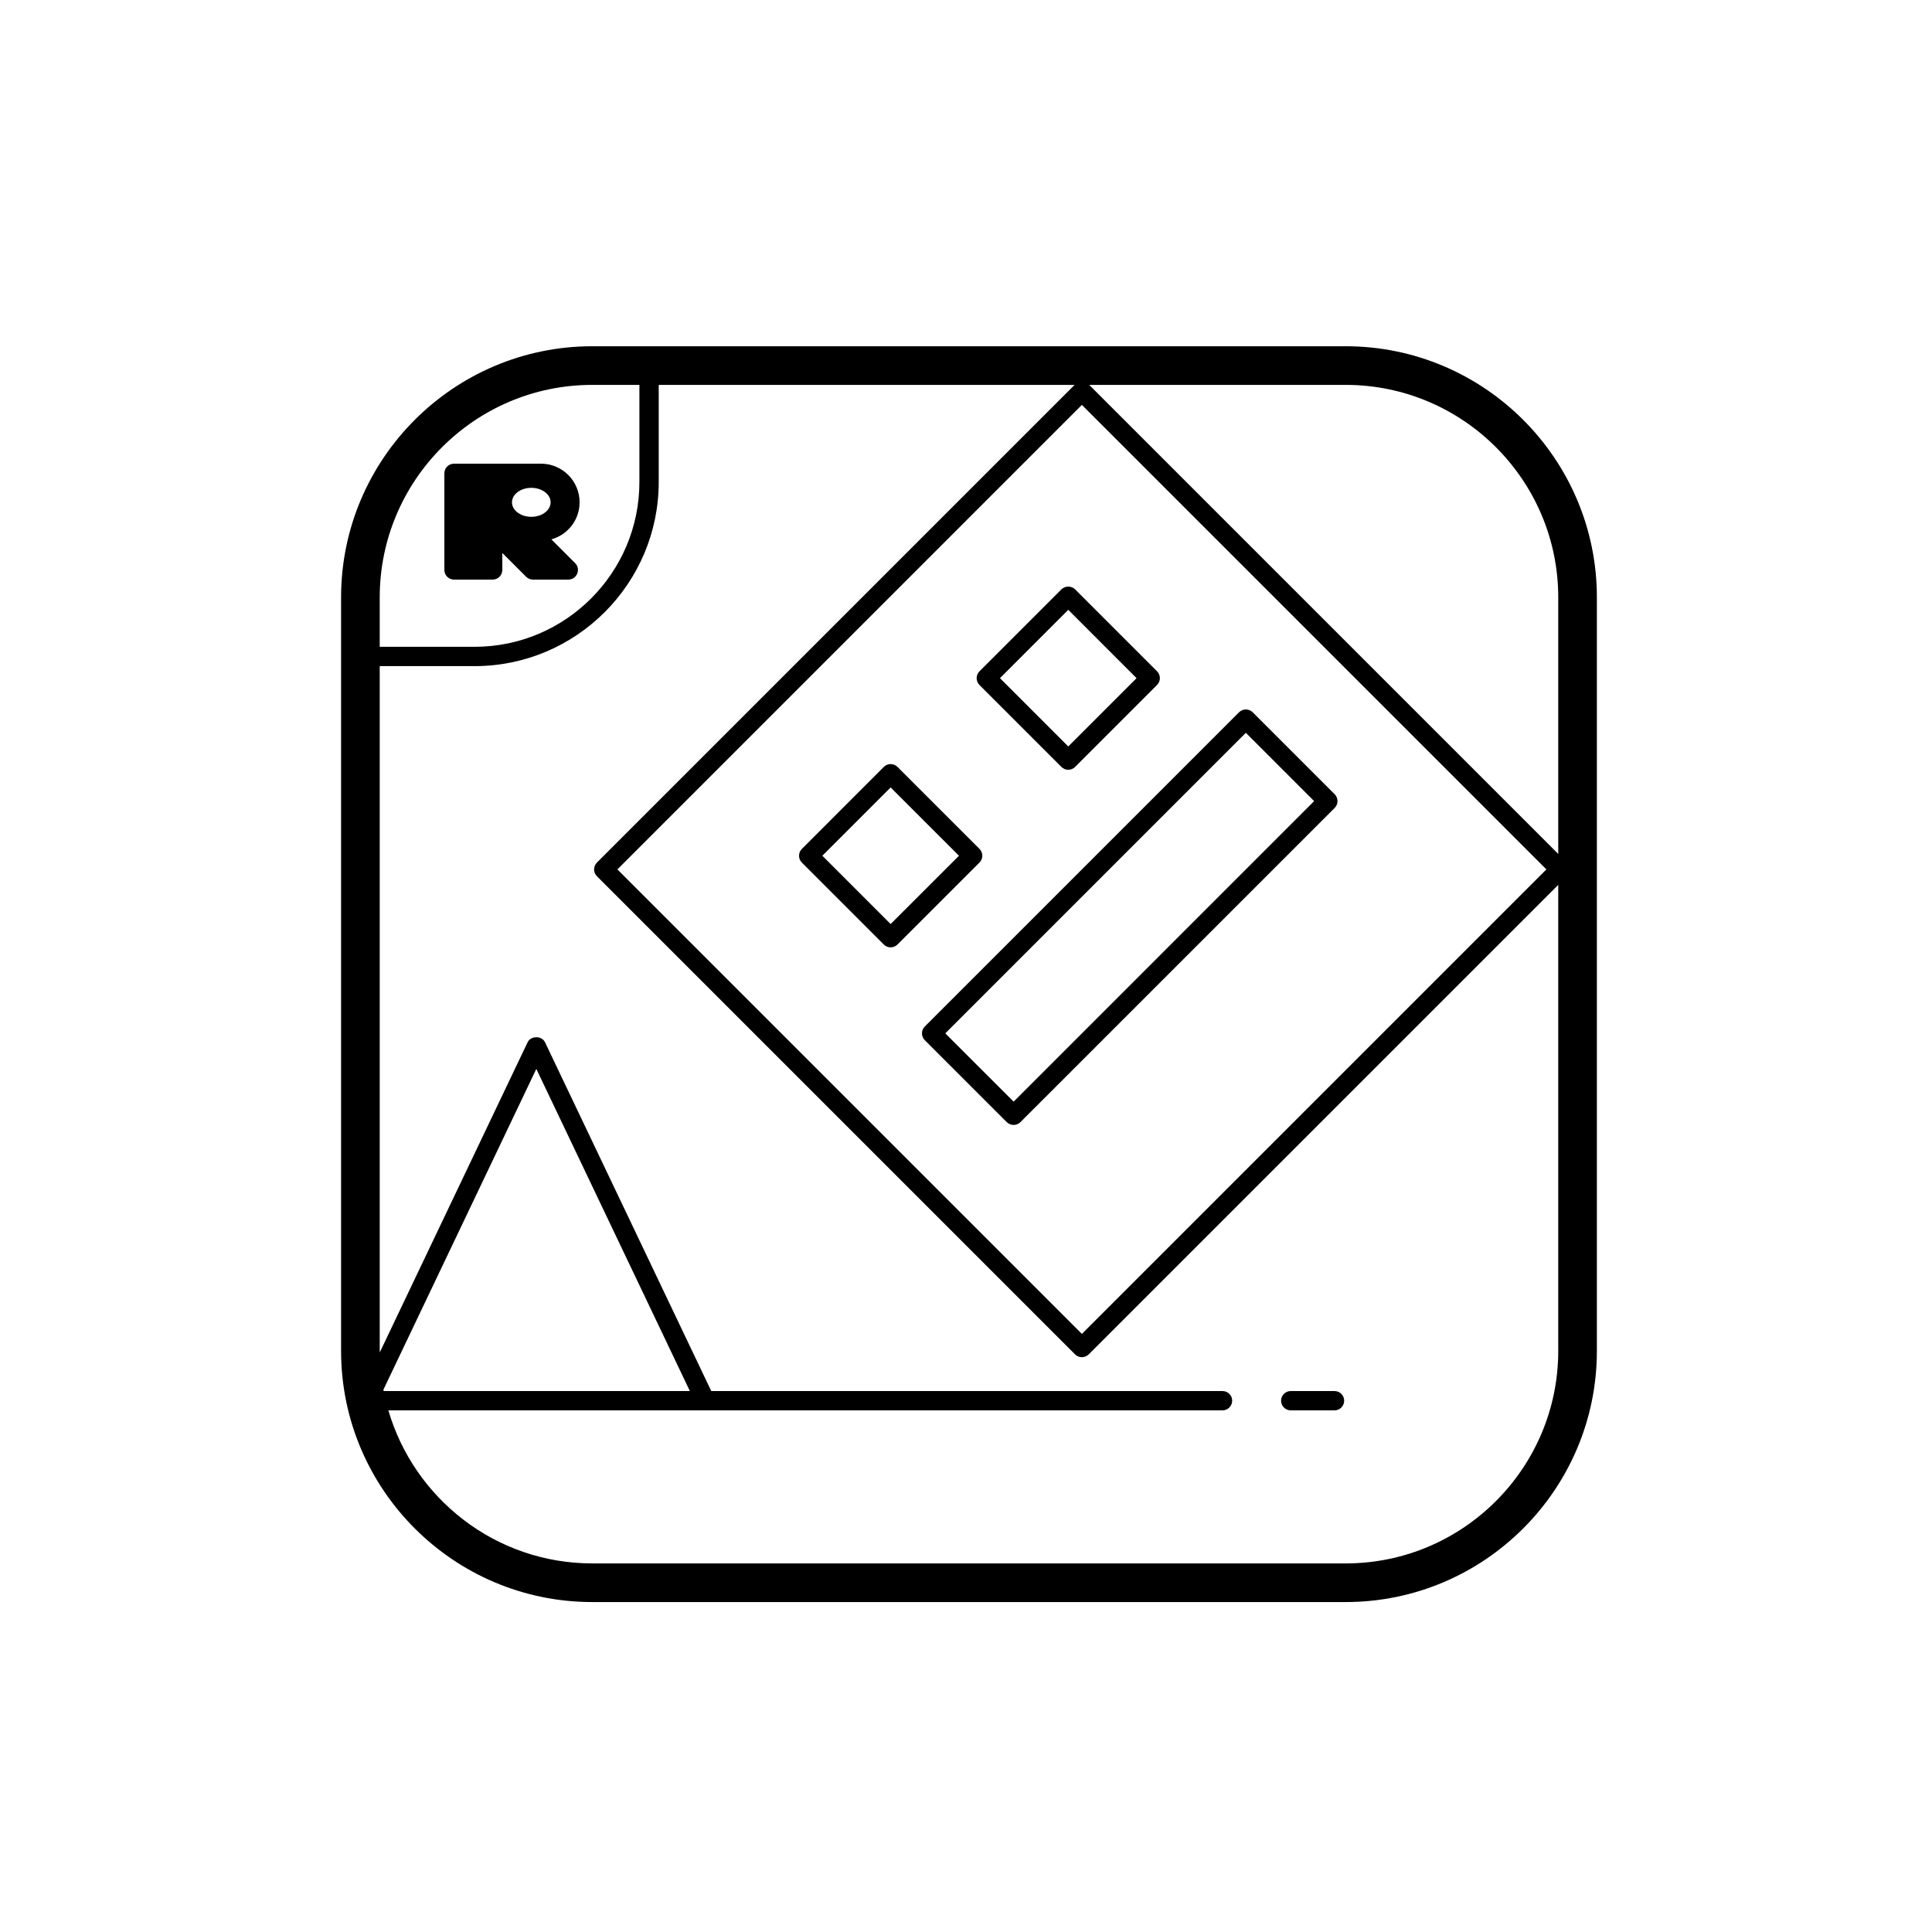 <svg width="1000" height="1000" viewBox="0 0 1000 1000" fill="none" xmlns="http://www.w3.org/2000/svg">
<path d="M306.543 179.219C234.863 179.219 176.543 237.539 176.543 309.219V699.219C176.543 770.899 234.863 829.219 306.543 829.219H696.543C768.223 829.219 826.543 770.899 826.543 699.219V309.219C826.543 237.539 768.223 179.219 696.543 179.219H306.543ZM306.543 199.219H330.957V249.473C330.957 296.523 292.685 334.785 245.645 334.785H196.543V309.219C196.543 248.569 245.893 199.219 306.543 199.219ZM340.957 199.219H556.211L308.965 446.465C307.015 448.415 307.015 451.585 308.965 453.535L556.445 701.016C557.385 701.956 558.65 702.48 559.98 702.48C561.31 702.48 562.595 701.946 563.535 701.016L806.543 458.008V699.219C806.543 759.869 757.193 809.219 696.543 809.219H306.543C256.583 809.219 214.376 775.7 201.016 730H632.773C635.533 730 637.773 727.76 637.773 725C637.773 722.24 635.533 720 632.773 720H368.145L282.109 539.492C280.449 535.992 274.746 535.992 273.086 539.492L196.582 699.98C196.582 699.72 196.543 699.469 196.543 699.199V344.785H245.645C298.205 344.785 340.957 302.033 340.957 249.473V199.219ZM563.77 199.219H696.543C757.193 199.219 806.543 248.569 806.543 309.219V441.992L563.77 199.219ZM559.98 209.57L800.41 450L559.98 690.43L319.57 450L559.98 209.57ZM235 240C232.24 240 230 242.24 230 245V295C230 297.76 232.24 300 235 300H255C257.76 300 260 297.76 260 295V286.211L272.324 298.535C273.264 299.475 274.529 300 275.859 300H294.141C298.591 300 300.826 294.615 297.676 291.465L285.391 279.18C293.801 276.82 300 269.17 300 260C300 248.95 291.05 240 280 240H235ZM275 252.5C280.52 252.5 285 255.86 285 260C285 264.14 280.52 267.5 275 267.5C269.48 267.5 265 264.14 265 260C265 255.86 269.48 252.5 275 252.5ZM552.93 303.633C551.631 303.633 550.33 304.099 549.395 305.039L506.973 347.461C506.033 348.401 505.508 349.686 505.508 351.016C505.508 352.346 506.043 353.611 506.973 354.551L549.395 396.973C550.335 397.913 551.6 398.438 552.93 398.438C554.26 398.438 555.525 397.903 556.465 396.973L598.887 354.531C600.837 352.581 600.837 349.411 598.887 347.461L556.465 305.039C555.525 304.099 554.228 303.633 552.93 303.633ZM552.93 315.645L588.281 351.016L552.93 386.367L517.578 351.016L552.93 315.645ZM644.863 367.227C643.583 367.227 642.303 367.697 641.328 368.672L478.672 531.328C477.732 532.268 477.207 533.524 477.207 534.844C477.207 536.174 477.742 537.458 478.672 538.398L521.094 580.801C522.074 581.781 523.368 582.266 524.648 582.266C525.928 582.266 527.204 581.771 528.184 580.801L690.82 418.184C691.76 417.244 692.285 415.978 692.285 414.648C692.285 413.318 691.75 412.034 690.82 411.094L648.398 368.672C647.423 367.697 646.143 367.227 644.863 367.227ZM644.844 379.297L680.195 414.648L524.648 570.215L489.277 534.863L644.844 379.297ZM460.996 395.488C459.716 395.488 458.436 395.978 457.461 396.953L415.059 439.375C413.099 441.335 413.089 444.515 415.039 446.465L457.461 488.887C458.401 489.827 459.666 490.352 460.996 490.352C462.326 490.352 463.591 489.817 464.531 488.887L506.973 446.465C507.913 445.525 508.438 444.26 508.438 442.93C508.438 441.6 507.903 440.315 506.973 439.375L464.531 396.953C463.556 395.978 462.276 395.488 460.996 395.488ZM460.996 407.578L496.367 442.93L460.996 478.281L425.645 442.93L460.996 407.578ZM277.598 553.262L357.07 720H198.574C198.524 719.76 198.507 719.517 198.457 719.277L277.598 553.262ZM668.086 720C665.326 720 663.086 722.24 663.086 725C663.086 727.76 665.326 730 668.086 730H690.742C693.502 730 695.742 727.76 695.742 725C695.742 722.24 693.512 720 690.742 720H668.086Z" fill="black"/>
</svg>
